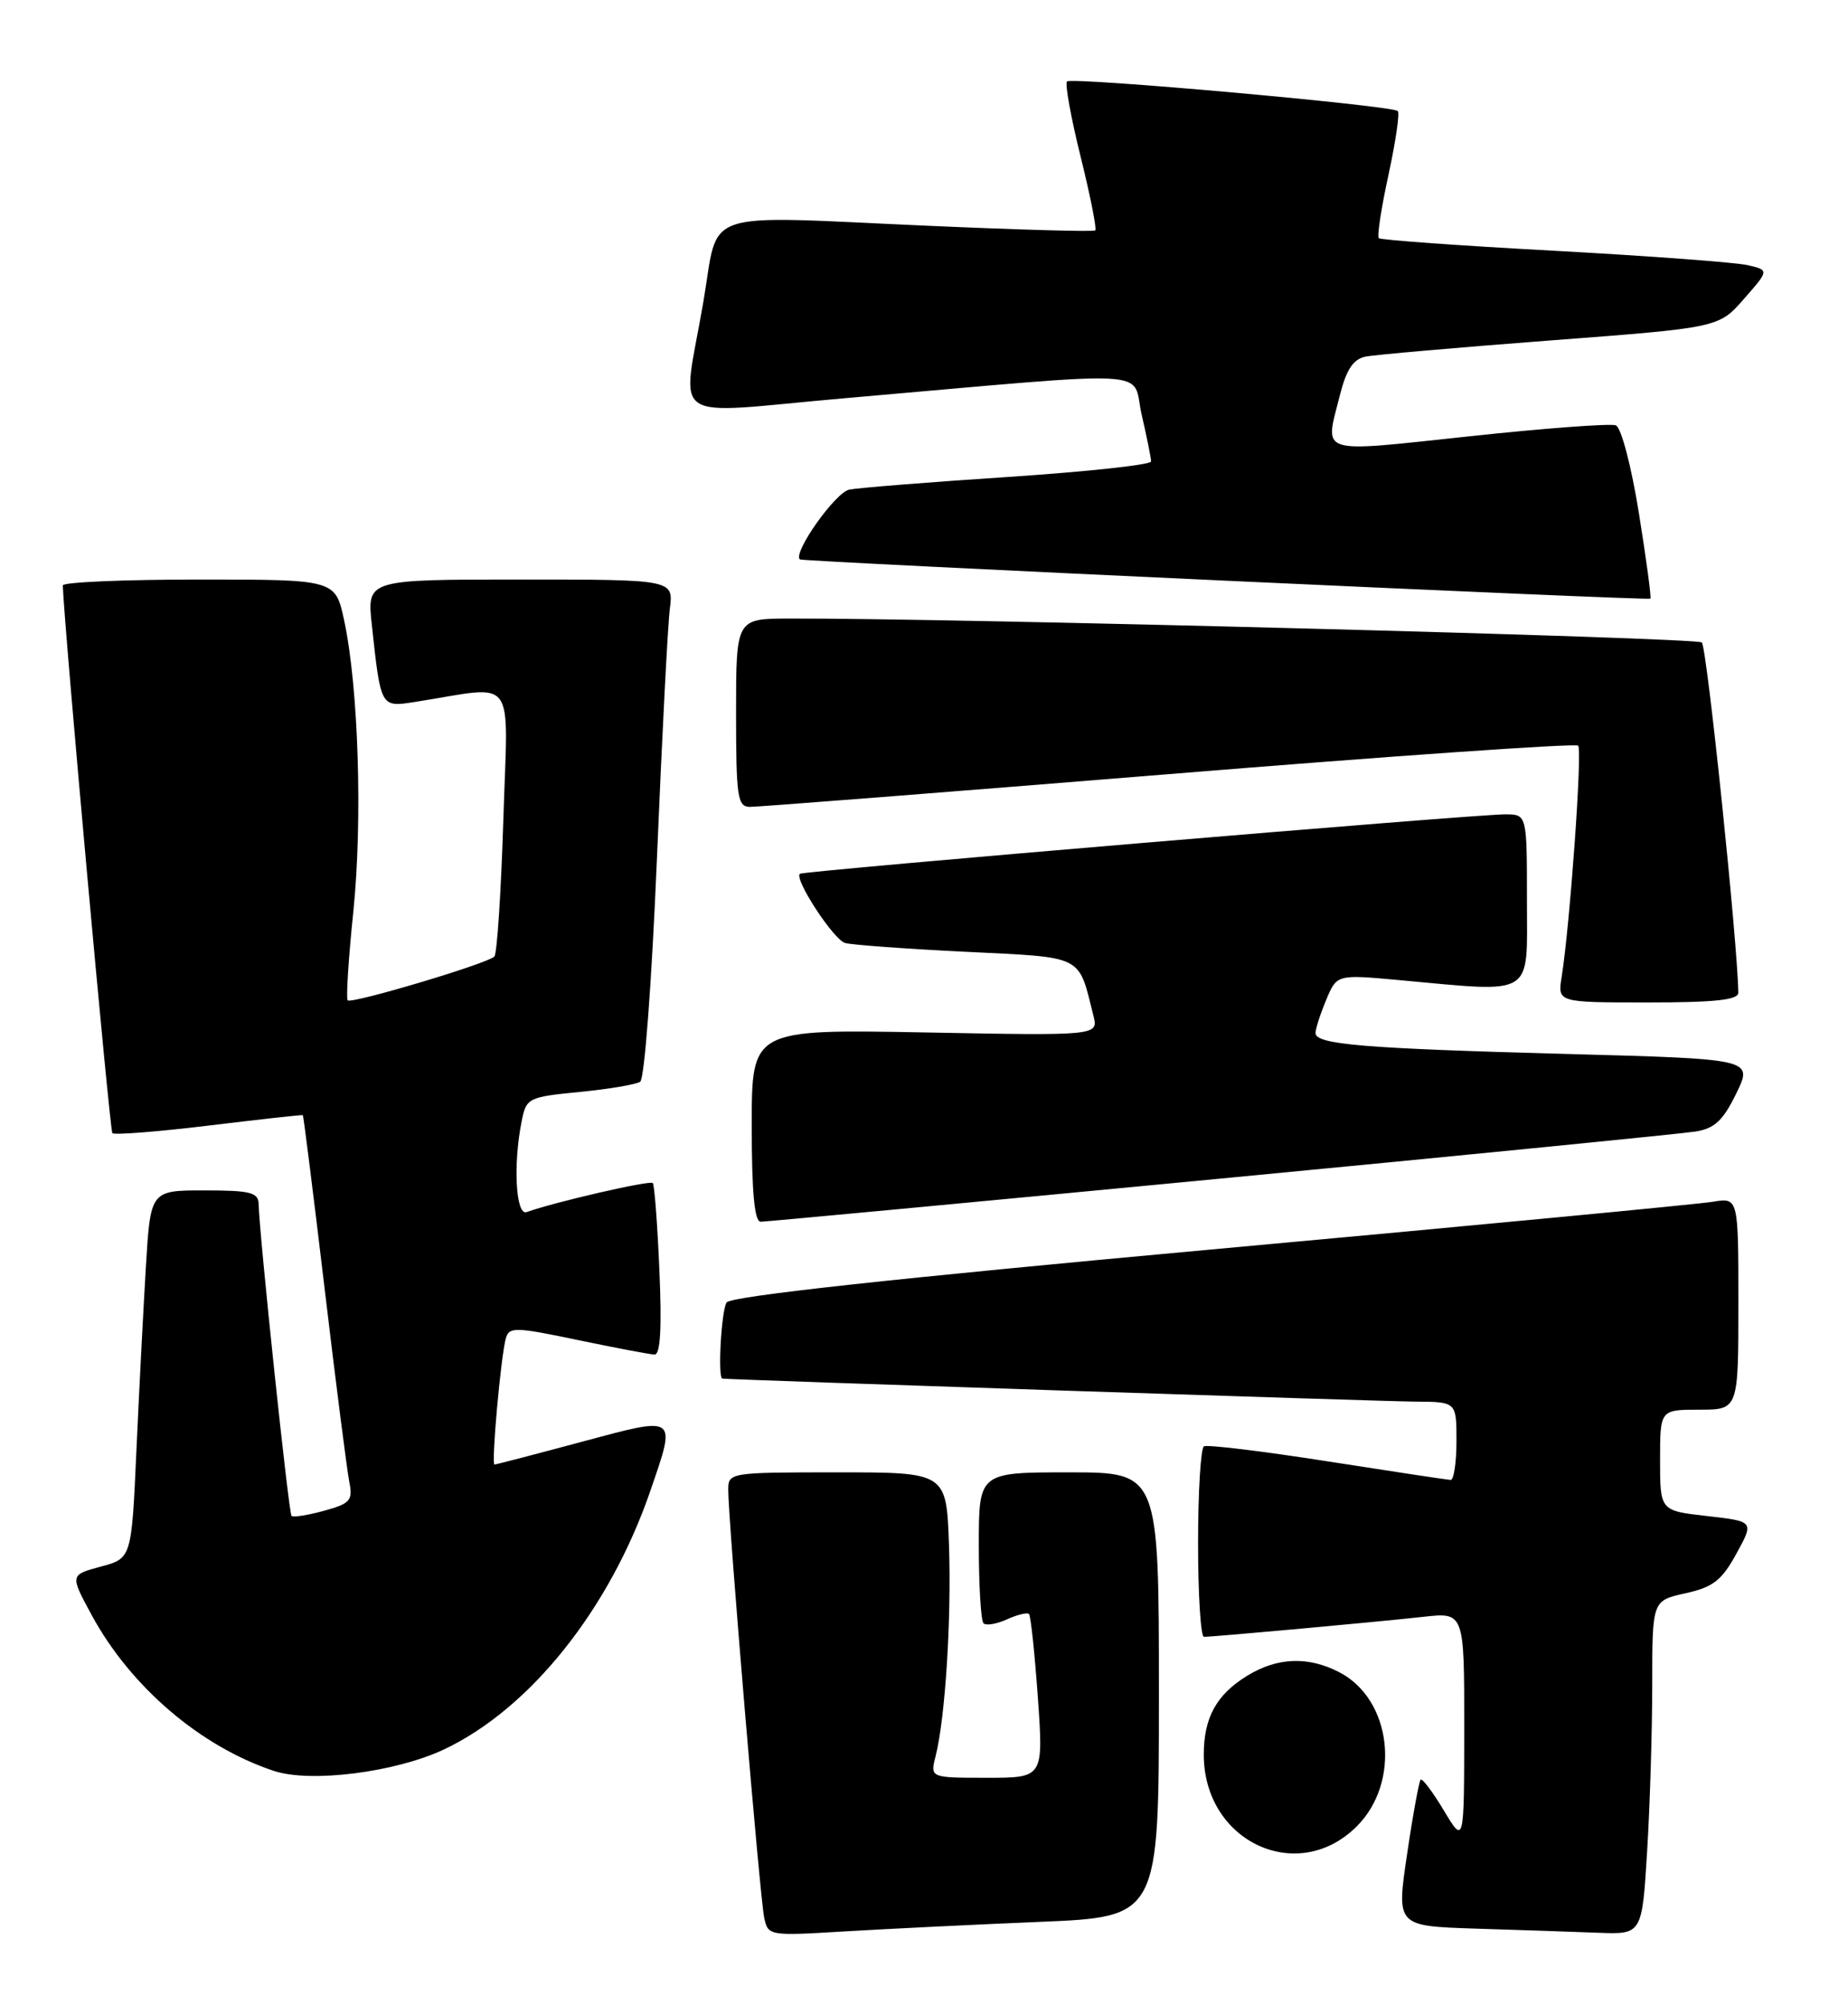 <?xml version="1.0" encoding="UTF-8" standalone="no"?>
<!DOCTYPE svg PUBLIC "-//W3C//DTD SVG 1.1//EN" "http://www.w3.org/Graphics/SVG/1.1/DTD/svg11.dtd" >
<svg xmlns="http://www.w3.org/2000/svg" xmlns:xlink="http://www.w3.org/1999/xlink" version="1.1" viewBox="0 0 236 256">
 <g >
 <path fill="currentColor"
d=" M 132.75 245.40 C 148.00 244.77 148.00 244.77 148.00 216.39 C 148.00 188.00 148.00 188.00 136.50 188.00 C 125.00 188.00 125.00 188.00 125.00 197.33 C 125.00 202.47 125.27 206.94 125.60 207.27 C 125.93 207.60 127.28 207.37 128.60 206.77 C 129.93 206.17 131.19 205.86 131.41 206.09 C 131.63 206.31 132.14 211.11 132.54 216.75 C 133.26 227.00 133.26 227.00 126.02 227.00 C 118.78 227.00 118.78 227.00 119.48 224.25 C 120.72 219.33 121.52 206.71 121.19 197.25 C 120.86 188.00 120.86 188.00 106.93 188.00 C 93.16 188.00 93.00 188.03 93.00 190.25 C 93.00 194.11 97.05 242.37 97.59 244.85 C 98.08 247.18 98.20 247.20 107.80 246.62 C 113.13 246.30 124.36 245.75 132.75 245.40 Z  M 210.35 236.34 C 210.71 230.48 211.00 220.90 211.00 215.04 C 211.00 204.38 211.00 204.38 215.25 203.44 C 218.77 202.66 219.87 201.81 221.75 198.38 C 224.01 194.26 224.01 194.26 218.00 193.58 C 212.00 192.90 212.00 192.90 212.00 186.45 C 212.00 180.00 212.00 180.00 217.00 180.00 C 222.00 180.00 222.00 180.00 222.00 166.45 C 222.00 152.91 222.00 152.91 218.75 153.45 C 216.96 153.75 188.06 156.50 154.52 159.56 C 114.02 163.26 93.29 165.52 92.79 166.31 C 92.11 167.38 91.64 175.95 92.25 176.03 C 93.43 176.18 176.73 178.95 180.75 178.97 C 186.00 179.00 186.00 179.00 186.00 184.00 C 186.00 186.75 185.66 188.99 185.25 188.97 C 184.84 188.95 177.75 187.88 169.50 186.59 C 161.25 185.30 154.16 184.44 153.75 184.68 C 153.34 184.92 153.00 190.49 153.00 197.06 C 153.00 203.63 153.34 209.00 153.75 209.00 C 155.06 209.00 176.29 207.06 181.75 206.45 C 187.00 205.86 187.00 205.86 186.99 220.68 C 186.98 235.50 186.98 235.50 184.39 231.18 C 182.97 228.81 181.63 227.03 181.42 227.24 C 181.22 227.45 180.43 231.74 179.69 236.78 C 178.33 245.93 178.33 245.93 188.42 246.26 C 193.96 246.43 201.02 246.67 204.10 246.79 C 209.70 247.00 209.70 247.00 210.35 236.34 Z  M 173.27 233.20 C 178.95 227.52 177.75 216.99 171.03 213.52 C 167.07 211.47 163.15 211.61 159.31 213.95 C 155.35 216.37 153.73 219.31 153.73 224.05 C 153.73 235.15 165.70 240.76 173.27 233.20 Z  M 56.68 223.39 C 67.69 218.20 77.85 205.48 83.05 190.37 C 86.39 180.65 86.59 180.80 74.25 184.11 C 68.34 185.70 63.34 187.00 63.15 187.00 C 62.72 187.00 63.96 173.14 64.60 170.89 C 65.01 169.41 65.80 169.43 73.77 171.10 C 78.57 172.10 82.99 172.94 83.59 172.96 C 84.33 172.99 84.53 169.61 84.21 162.25 C 83.96 156.34 83.58 151.30 83.36 151.06 C 83.01 150.68 70.80 153.49 67.25 154.77 C 65.87 155.26 65.51 148.68 66.62 143.17 C 67.21 140.19 67.43 140.08 74.00 139.43 C 77.72 139.07 81.21 138.48 81.75 138.13 C 82.31 137.77 83.23 125.42 83.90 109.50 C 84.54 94.10 85.28 79.81 85.54 77.75 C 86.02 74.00 86.02 74.00 66.44 74.00 C 46.86 74.00 46.86 74.00 47.48 79.75 C 48.64 90.43 48.58 90.32 53.05 89.62 C 66.19 87.56 64.86 85.78 64.28 104.64 C 63.99 113.91 63.48 121.79 63.13 122.14 C 62.26 123.04 44.89 128.22 44.40 127.73 C 44.18 127.51 44.50 122.42 45.12 116.42 C 46.32 104.75 45.78 87.74 43.95 79.22 C 42.83 74.00 42.83 74.00 25.42 74.00 C 15.84 74.00 8.01 74.34 8.02 74.75 C 8.18 79.91 14.01 144.34 14.35 144.69 C 14.61 144.94 20.15 144.51 26.66 143.72 C 33.17 142.93 38.57 142.33 38.67 142.39 C 38.76 142.45 40.01 152.40 41.45 164.50 C 42.89 176.60 44.31 187.71 44.60 189.18 C 45.08 191.60 44.75 191.98 41.37 192.91 C 39.30 193.48 37.44 193.77 37.23 193.56 C 36.86 193.19 33.10 157.50 33.03 153.75 C 33.00 152.26 31.99 152.00 26.11 152.00 C 19.22 152.00 19.22 152.00 18.63 161.75 C 18.31 167.11 17.76 177.68 17.42 185.24 C 16.80 198.98 16.80 198.98 12.86 200.04 C 8.93 201.10 8.93 201.10 11.71 206.23 C 16.68 215.39 25.62 223.03 35.00 226.13 C 39.67 227.67 50.47 226.31 56.68 223.39 Z  M 155.89 150.49 C 187.58 147.46 214.87 144.75 216.55 144.48 C 218.97 144.09 220.06 143.06 221.74 139.60 C 223.87 135.22 223.87 135.22 200.18 134.58 C 174.18 133.88 168.00 133.37 168.00 131.91 C 168.00 131.37 168.61 129.47 169.36 127.68 C 170.72 124.42 170.72 124.42 178.61 125.14 C 196.18 126.74 195.00 127.47 195.00 115.00 C 195.00 104.00 195.00 104.00 192.25 103.98 C 188.52 103.96 102.59 111.20 102.15 111.57 C 101.38 112.23 106.46 120.01 107.93 120.41 C 108.79 120.65 115.72 121.16 123.32 121.53 C 138.55 122.28 137.67 121.84 139.63 129.67 C 140.28 132.25 140.28 132.25 118.14 131.83 C 96.00 131.42 96.00 131.42 96.00 143.71 C 96.00 152.24 96.35 156.00 97.14 156.00 C 97.77 156.00 124.20 153.52 155.89 150.49 Z  M 221.99 126.75 C 221.92 120.54 217.98 82.60 217.33 82.03 C 216.63 81.41 121.16 78.91 100.75 78.98 C 94.00 79.00 94.00 79.00 94.00 91.00 C 94.00 101.75 94.18 103.00 95.75 103.03 C 96.71 103.04 120.78 101.16 149.23 98.85 C 177.69 96.53 201.23 94.89 201.54 95.21 C 202.09 95.76 200.49 118.15 199.43 124.75 C 198.91 128.00 198.91 128.00 210.45 128.00 C 219.03 128.00 222.00 127.68 221.99 126.75 Z  M 209.30 65.54 C 208.33 59.50 207.03 54.57 206.35 54.31 C 205.69 54.05 197.24 54.68 187.57 55.72 C 168.01 57.80 169.17 58.17 171.12 50.43 C 171.94 47.18 172.82 45.86 174.37 45.54 C 175.54 45.30 186.18 44.37 198.00 43.47 C 219.50 41.84 219.50 41.84 222.71 38.17 C 225.93 34.50 225.93 34.50 223.21 33.86 C 221.72 33.51 210.60 32.68 198.50 32.02 C 186.40 31.37 176.31 30.64 176.08 30.41 C 175.84 30.17 176.40 26.53 177.32 22.32 C 178.23 18.10 178.77 14.44 178.51 14.18 C 177.81 13.47 136.85 9.81 136.26 10.40 C 135.98 10.68 136.76 15.00 138.00 20.00 C 139.24 25.00 140.08 29.24 139.87 29.42 C 139.67 29.61 130.07 29.34 118.55 28.83 C 88.90 27.52 91.88 26.52 89.83 38.50 C 87.10 54.48 84.77 52.87 107.75 50.86 C 148.74 47.29 144.44 47.05 145.80 52.96 C 146.46 55.82 147.00 58.50 147.00 58.92 C 147.00 59.35 138.79 60.23 128.75 60.90 C 118.71 61.56 109.58 62.29 108.45 62.52 C 106.67 62.88 101.20 70.62 102.15 71.43 C 102.50 71.72 210.27 76.70 210.76 76.44 C 210.91 76.37 210.25 71.46 209.30 65.54 Z "/>
</g>
</svg>